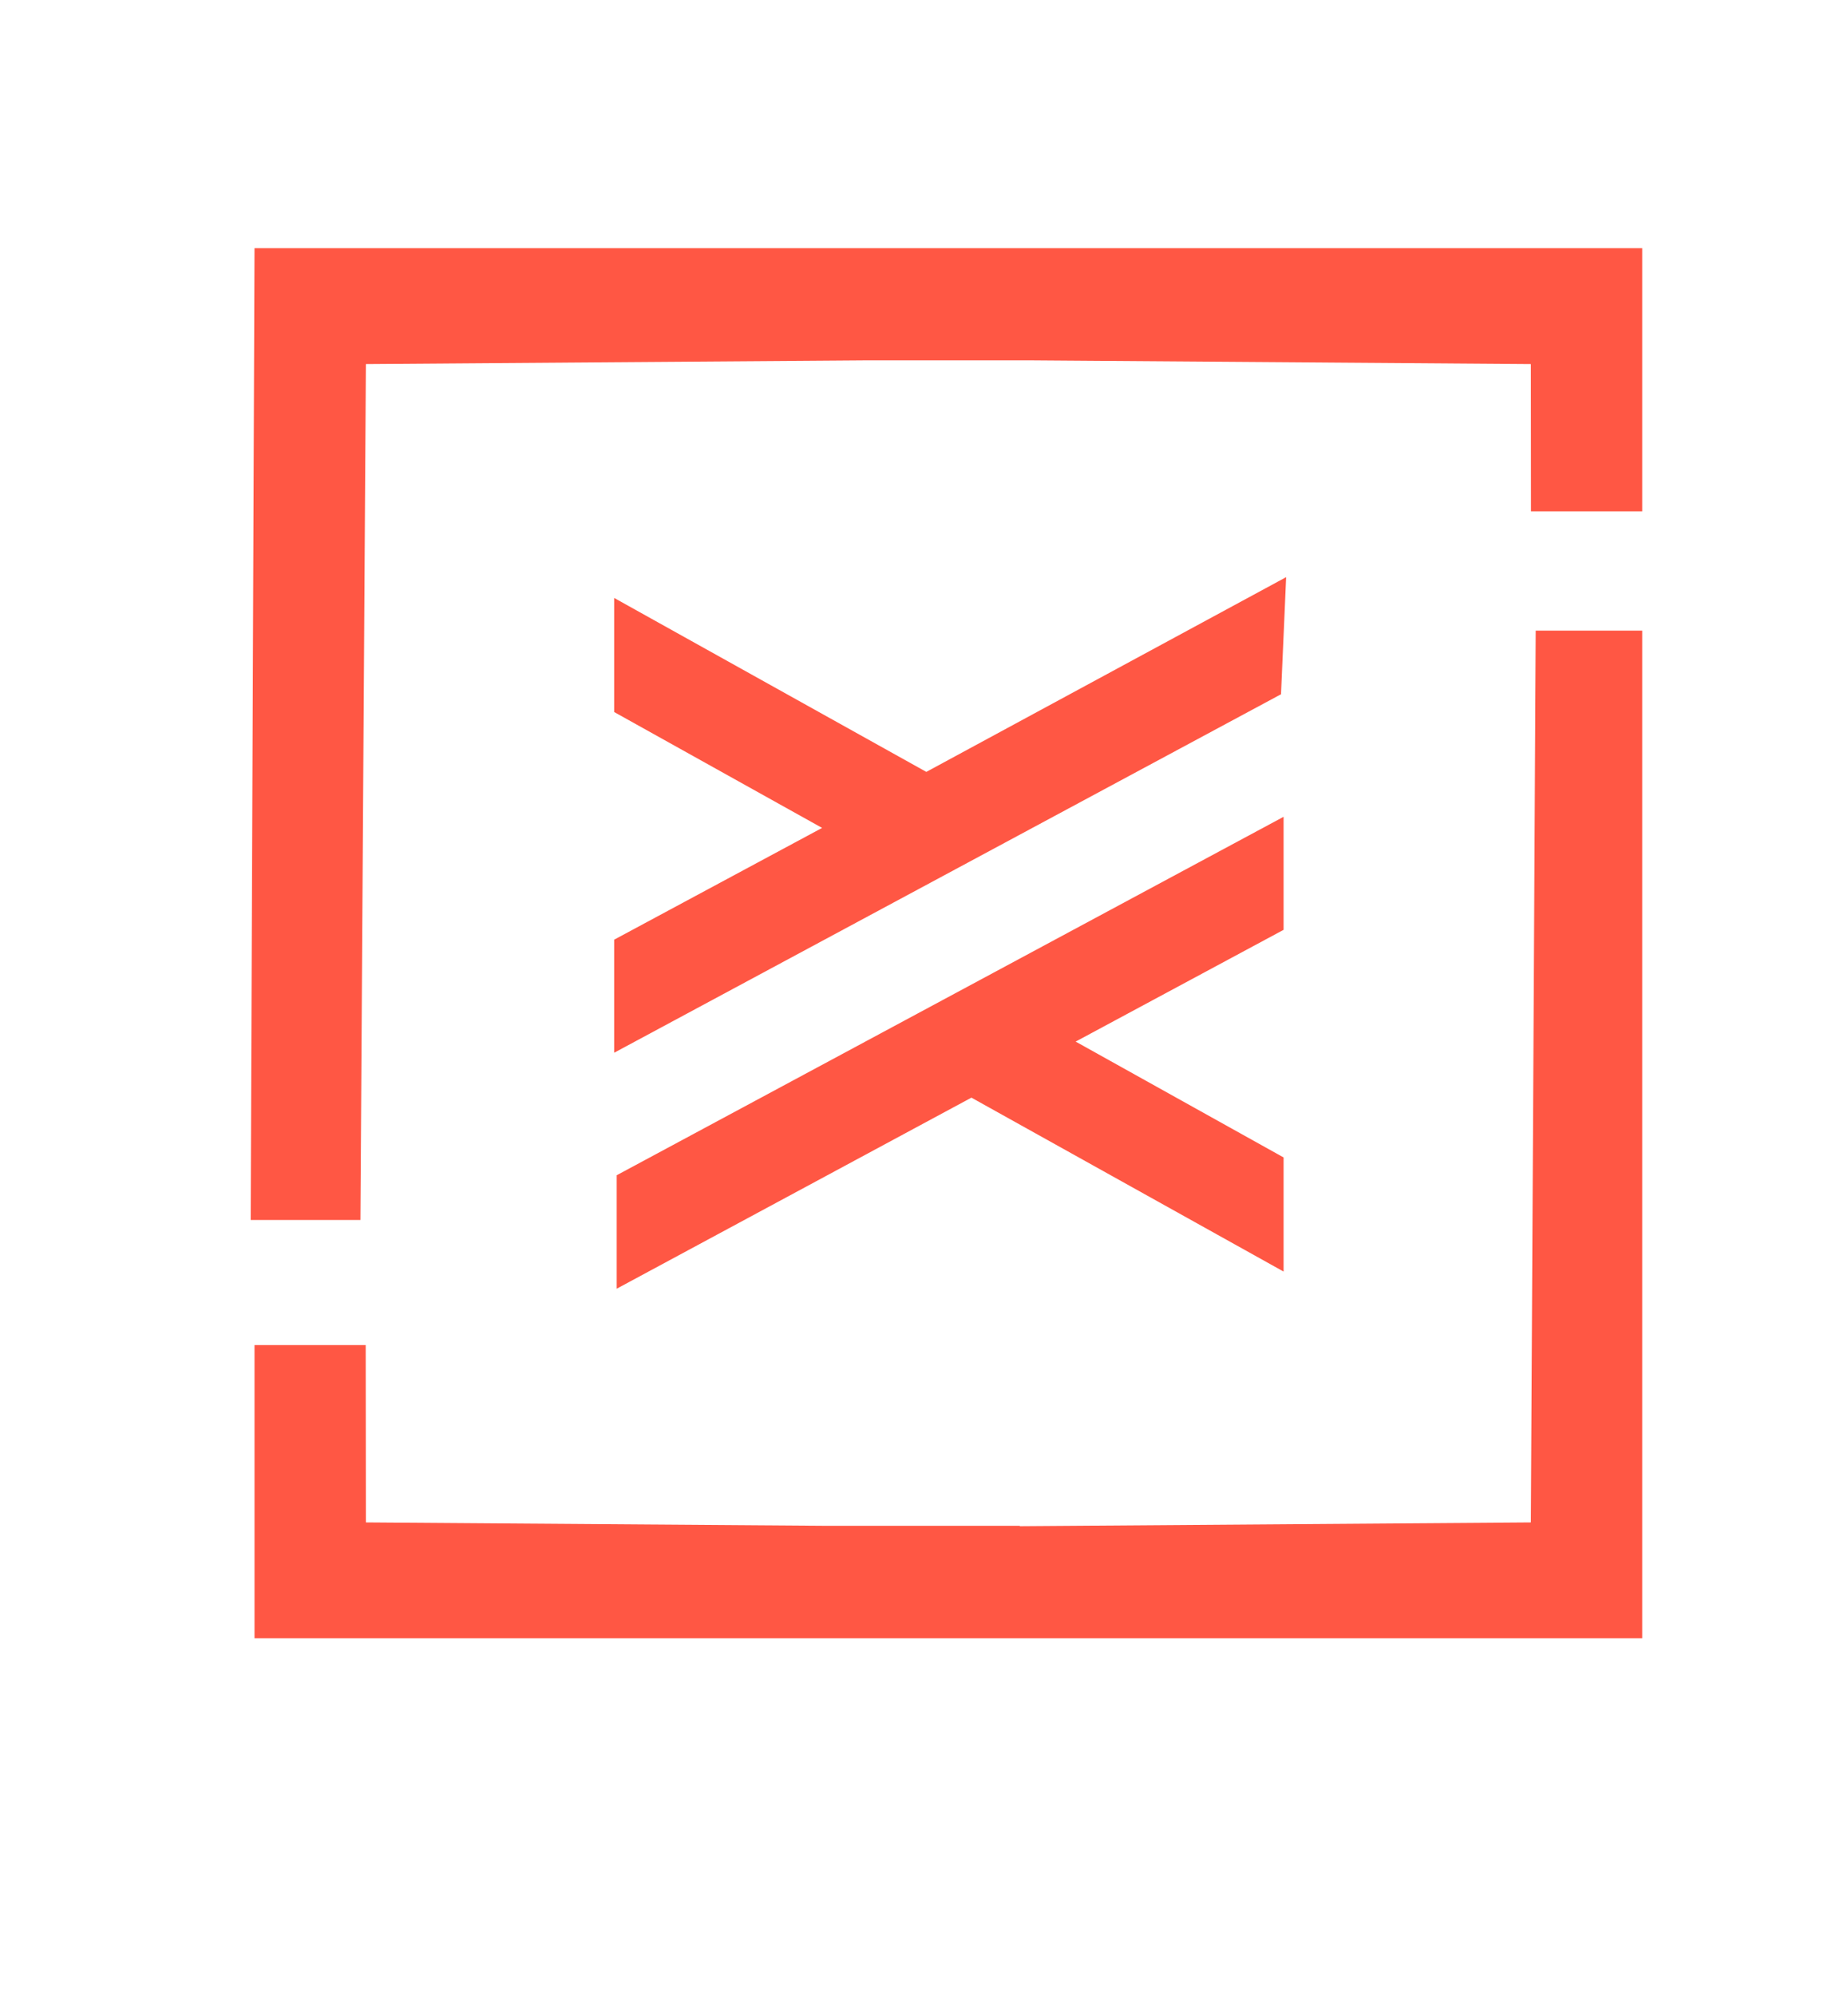 <?xml version="1.0" encoding="utf-8"?>
<!-- Generator: Adobe Illustrator 16.0.0, SVG Export Plug-In . SVG Version: 6.00 Build 0)  -->
<!DOCTYPE svg PUBLIC "-//W3C//DTD SVG 1.1//EN" "http://www.w3.org/Graphics/SVG/1.1/DTD/svg11.dtd">
<svg version="1.1" id="Layer_1" xmlns="http://www.w3.org/2000/svg" xmlns:xlink="http://www.w3.org/1999/xlink" x="0px" y="0px"
	 width="59.734px" height="64.497px" viewBox="0 0 59.734 64.497" enable-background="new 0 0 59.734 64.497" xml:space="preserve">
<g>
	<polygon fill="#FF5744" points="19.852,34.013 41.407,22.431 41.573,18.647 29.942,24.939 19.852,19.319 19.852,23.005 
		26.573,26.749 19.852,30.36 	"/>
	<polygon fill="#FF5744" points="41.49,26.39 19.934,37.971 19.934,41.637 31.4,35.464 41.49,41.083 41.49,37.396 34.769,33.653 
		41.49,30.042 	"/>
	<polygon fill="#FF5744" points="49.487,16.521 53.083,16.521 53.083,8.018 53.066,8.018 49.972,8.018 33.399,8.018 32.326,8.018 
		28.983,8.018 27.484,8.018 11.337,8.018 8.244,8.018 8.227,8.018 8.103,39.417 11.65,39.417 11.827,11.763 27.932,11.643 
		33.378,11.643 49.483,11.763 	"/>
	<polygon fill="#FF5744" points="49.64,20.375 49.483,49.188 32.963,49.31 32.963,49.298 26.775,49.298 11.827,49.188 
		11.821,43.458 8.227,43.458 8.227,52.932 8.244,52.932 11.337,52.932 26.775,52.932 28.983,52.932 32.326,52.932 32.963,52.932 
		49.972,52.932 53.066,52.932 53.083,52.932 53.083,20.375 	"/>
</g>
</svg>

